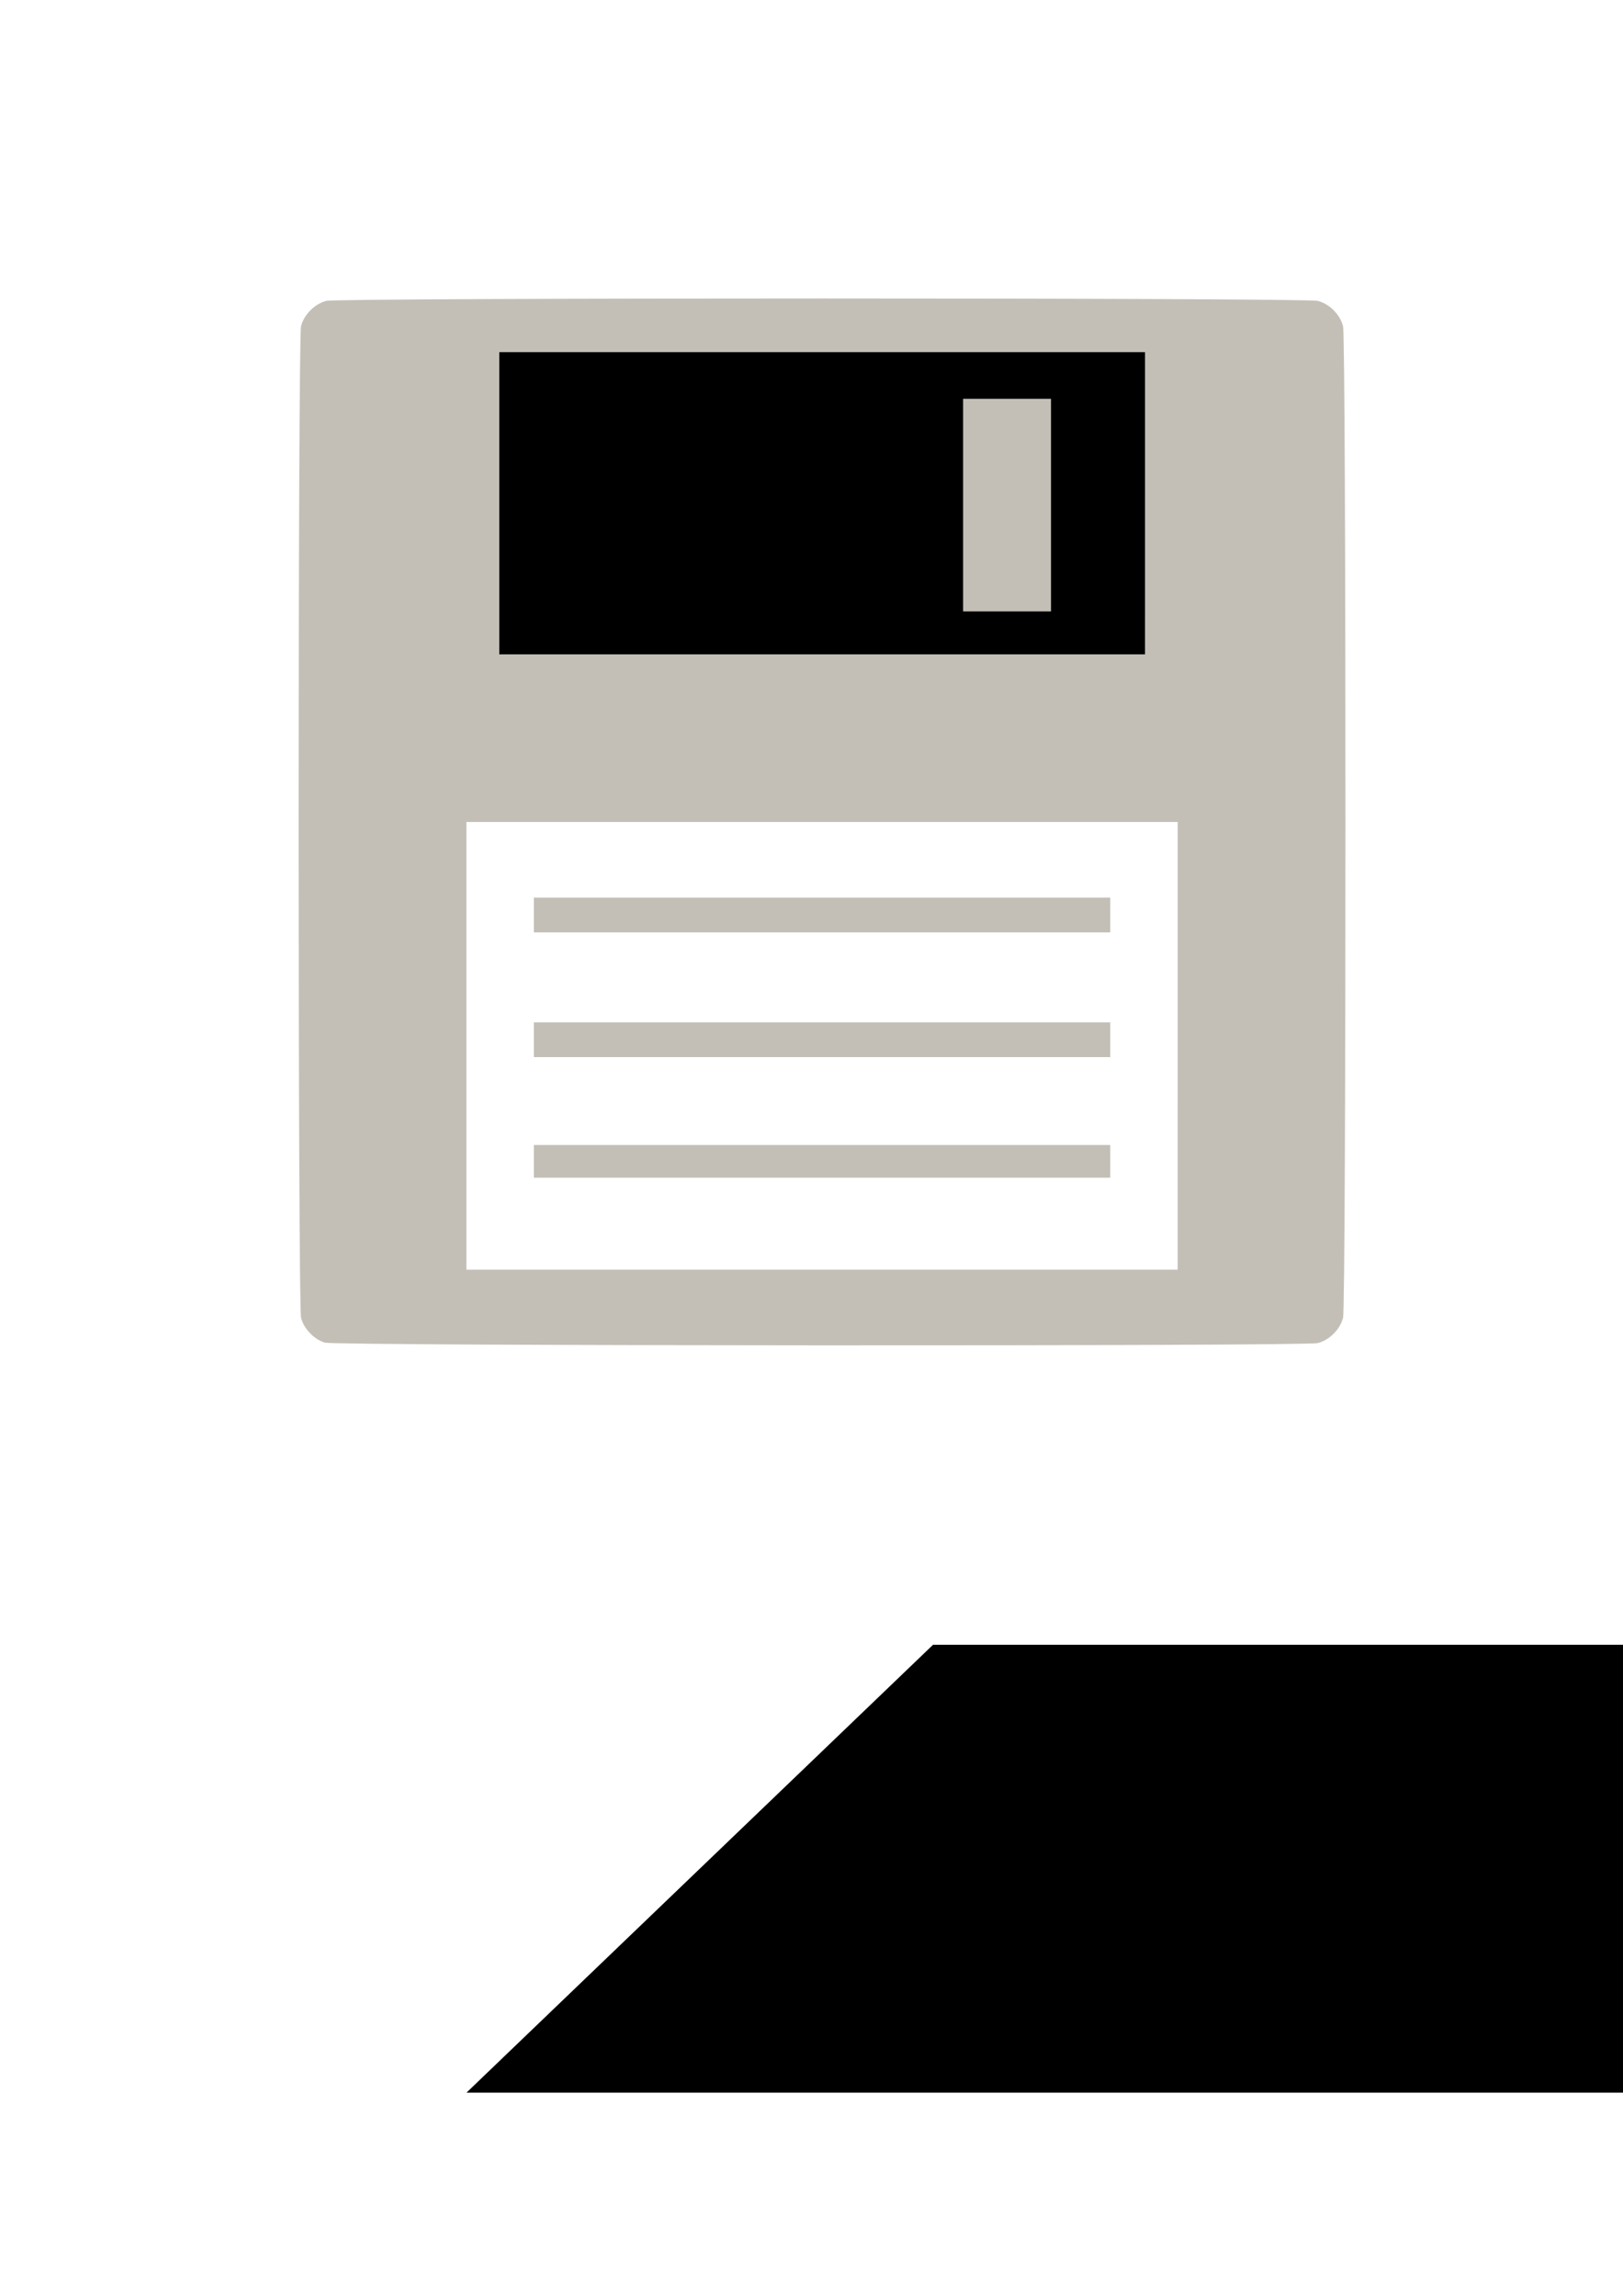 <?xml version="1.0" encoding="UTF-8" standalone="no"?>
<!-- Created with Inkscape (http://www.inkscape.org/) -->

<svg
   width="210mm"
   height="297mm"
   viewBox="0 0 210 297"
   version="1.1"
   id="svg5"
   inkscape:version="1.1.2 (1:1.1+202202050950+0a00cf5339)"
   sodipodi:docname="favicon-maker.svg"
   xmlns:inkscape="http://www.inkscape.org/namespaces/inkscape"
   xmlns:sodipodi="http://sodipodi.sourceforge.net/DTD/sodipodi-0.dtd"
   xmlns="http://www.w3.org/2000/svg"
   xmlns:svg="http://www.w3.org/2000/svg">
  <sodipodi:namedview
     id="namedview7"
     pagecolor="#ffffff"
     bordercolor="#666666"
     borderopacity="1.0"
     inkscape:pageshadow="2"
     inkscape:pageopacity="0.0"
     inkscape:pagecheckerboard="0"
     inkscape:document-units="mm"
     showgrid="false"
     showguides="false"
     inkscape:zoom="0.47215208"
     inkscape:cx="413.00253"
     inkscape:cy="438.41807"
     inkscape:window-width="1366"
     inkscape:window-height="695"
     inkscape:window-x="0"
     inkscape:window-y="42"
     inkscape:window-maximized="1"
     inkscape:current-layer="layer1">
    <inkscape:grid
       type="xygrid"
       id="grid144406" />
  </sodipodi:namedview>
  <defs
     id="defs2">
    <rect
       x="-931.731"
       y="463.252"
       width="341.094"
       height="129.581"
       id="rect2229" />
    <rect
       x="-931.731"
       y="463.252"
       width="341.094"
       height="129.581"
       id="rect82586" />
    <rect
       x="-931.731"
       y="463.252"
       width="341.094"
       height="129.581"
       id="rect101861" />
    <rect
       x="-931.731"
       y="463.252"
       width="341.094"
       height="129.581"
       id="rect123661" />
    <rect
       x="-931.731"
       y="463.252"
       width="341.094"
       height="129.581"
       id="rect133015" />
    <rect
       x="-931.731"
       y="463.252"
       width="341.094"
       height="129.581"
       id="rect133015-5" />
  </defs>
  <g
     inkscape:label="Layer 1"
     inkscape:groupmode="layer"
     id="layer1">
    <path
       style="fill:#000000;fill-opacity:1;stroke-width:0.265"
       id="rect1502"
       width="92.05"
       height="57.934"
       x="60.362"
       y="106.39"
       sodipodi:type="rect"
       inkscape:export-filename="/home/cm3z4/Downloads/favicon.png"
       inkscape:export-xdpi="96"
       inkscape:export-ydpi="96"
       d="m 60.362,106.39 h 92.05 v 57.934 H 60.362 Z" />
    <path
       style="fill:#000000;fill-opacity:1;stroke:none;stroke-width:0.362;stroke-opacity:1"
       id="rect81751-6"
       width="83.585"
       height="39.152"
       x="64.595"
       y="45.546"
       inkscape:export-filename="/home/cm3z4/Downloads/favicon.png"
       inkscape:export-xdpi="96"
       inkscape:export-ydpi="96"
       sodipodi:type="rect"
       d="M 64.595,45.546 H 148.18 V 84.698 H 64.595 Z" />
    <g
       id="g121-9"
       transform="matrix(1.364,0,0,1.364,-38.193,-99.53)"
       inkscape:export-filename="/home/cm3z4/Downloads/favicon.png"
       inkscape:export-xdpi="96"
       inkscape:export-ydpi="96"
       style="fill:#c3bfb6;fill-opacity:1">
      <path
         style="fill:#c3bfb6;fill-opacity:1;stroke-width:0.194"
         d="m 58.808,200.308 c -1.03,-0.318 -1.988,-1.322 -2.248,-2.355 -0.305,-1.21 -0.306,-92.832 -0.002,-94.042 0.28,-1.111 1.294,-2.125 2.405,-2.405 1.205,-0.303 92.831,-0.303 94.036,0 1.111,0.28 2.125,1.294 2.405,2.405 0.303,1.205 0.303,92.831 0,94.035 -0.28,1.111 -1.294,2.125 -2.405,2.405 -1.252,0.315 -93.168,0.273 -94.191,-0.043 z m 80.911,-28.148 v -21.231 H 105.981 72.244 v 21.231 21.231 h 33.737 33.737 z m -61.076,10.955 v -1.551 h 27.339 27.339 v 1.551 1.551 H 105.981 78.642 Z m 0,-11.537 v -1.648 h 27.339 27.339 v 1.648 1.648 H 105.981 78.642 Z m 0,-11.827 v -1.648 h 27.339 27.339 v 1.648 1.648 H 105.981 78.642 Z m 57.974,-39.069 v -14.348 H 105.981 75.346 v 14.348 14.348 h 30.635 30.635 z m -17.256,0.194 v -10.082 h 4.169 4.169 v 10.082 10.082 h -4.169 -4.169 z"
         id="path8458" />
    </g>
  </g>
</svg>
